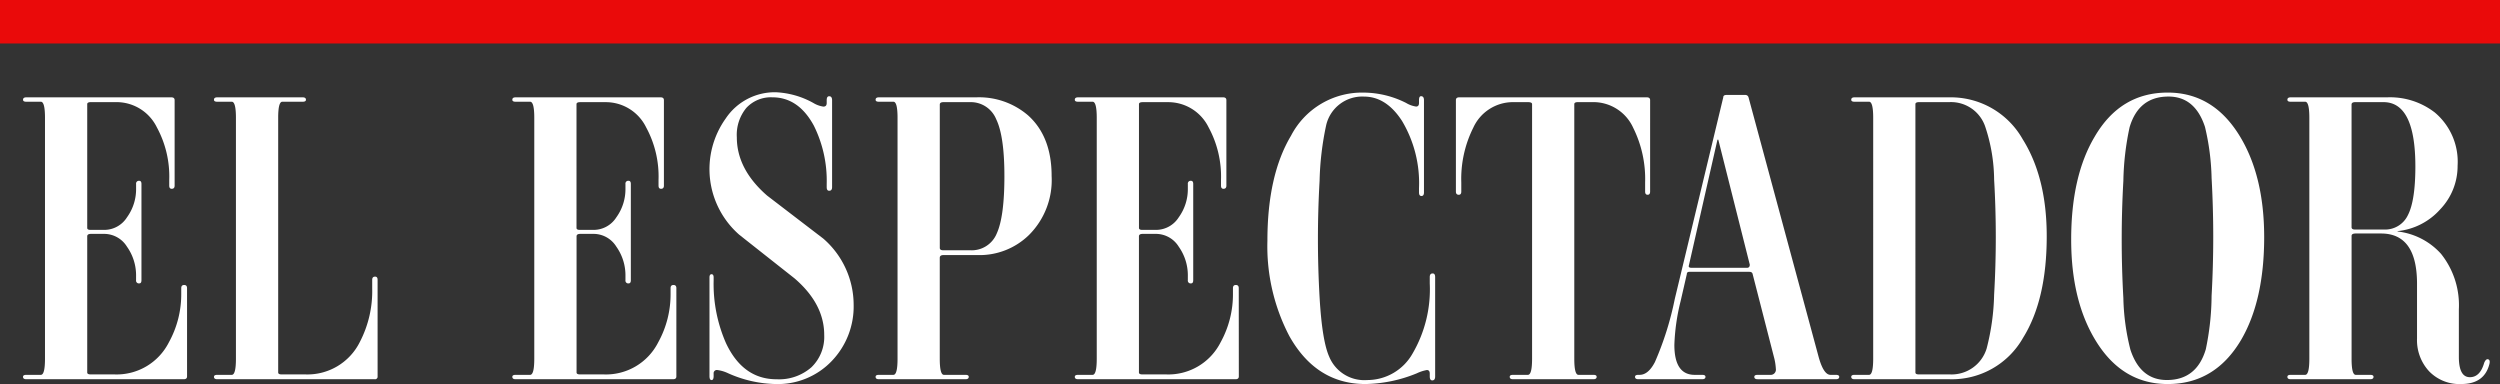 <svg xmlns="http://www.w3.org/2000/svg" width="333.496" height="51.23" viewBox="0 0 333.496 51.23"><rect x="0" y="0" width="333.496" height="51.23" fill="#333333" stroke="none"/><defs><style>.a{fill:#ffffff;}.b{fill:#ea0a0a;}</style></defs><g transform="translate(3.074 12.295)"><path class="a" d="M52.383,74.636c0,.248-.147.373-.441.373h-21c-.3,0-.441-.107-.441-.321,0-.176.145-.263.441-.263H32.88q.551,0,.552-2.131V40.124q0-2.133-.552-2.132H30.945c-.3,0-.441-.087-.441-.265,0-.214.145-.321.441-.321H50.285c.293,0,.44.125.44.374v11.4c0,.286-.128.427-.386.427-.221,0-.333-.141-.333-.427v-.744A13.716,13.716,0,0,0,48.35,41.4a5.988,5.988,0,0,0-5.414-3.356h-3.37q-.5,0-.5.266V54.824c0,.179.147.264.442.264h1.878a3.59,3.59,0,0,0,2.983-1.676,6.41,6.41,0,0,0,1.216-3.862v-.587A.372.372,0,0,1,46,48.54c.2,0,.3.142.3.424V61.8c0,.286-.1.427-.3.427a.373.373,0,0,1-.418-.427v-.533a6.614,6.614,0,0,0-1.216-3.941,3.58,3.58,0,0,0-2.983-1.705H39.566c-.332,0-.5.109-.5.322V74.1c0,.18.147.266.442.266h3.148a7.806,7.806,0,0,0,7.294-4.264,13.233,13.233,0,0,0,1.658-6.548v-.693c0-.283.129-.423.387-.423s.386.14.386.423Z" transform="translate(-30.504 -36.716)"/><path class="a" d="M103.1,74.636a.336.336,0,0,1-.386.373h-21c-.3,0-.441-.107-.441-.321,0-.176.146-.263.441-.263H83.65c.366,0,.552-.711.552-2.131V40.124c0-1.422-.186-2.132-.552-2.132H81.714c-.3,0-.441-.087-.441-.265,0-.214.146-.321.441-.321H93.1c.294,0,.442.106.442.321,0,.179-.148.265-.442.265H90.39q-.553,0-.552,2.132V74.1c0,.18.147.266.443.266h3.148a7.8,7.8,0,0,0,7.294-4.311,14.693,14.693,0,0,0,1.658-7.141V61.747c0-.283.128-.424.387-.424.222,0,.331.141.331.424Z" transform="translate(-55.803 -36.716)"/><path class="a" d="M182.49,74.636c0,.248-.146.373-.441.373h-21c-.3,0-.441-.107-.441-.321,0-.176.145-.263.441-.263h1.934q.552,0,.553-2.131V40.124q0-2.133-.553-2.132h-1.934c-.3,0-.441-.087-.441-.265,0-.214.145-.321.441-.321h19.34c.293,0,.44.125.44.374v11.4c0,.286-.128.427-.386.427-.222,0-.332-.141-.332-.427v-.744a13.711,13.711,0,0,0-1.657-7.031,5.987,5.987,0,0,0-5.414-3.356h-3.371q-.5,0-.5.266V54.824c0,.179.148.264.442.264H171.5a3.589,3.589,0,0,0,2.983-1.676,6.411,6.411,0,0,0,1.216-3.862v-.587a.372.372,0,0,1,.418-.424c.2,0,.3.142.3.424V61.8c0,.286-.1.427-.3.427a.373.373,0,0,1-.418-.427v-.533a6.614,6.614,0,0,0-1.216-3.941,3.579,3.579,0,0,0-2.983-1.705h-1.824c-.331,0-.5.109-.5.322V74.1c0,.18.148.266.442.266h3.149a7.806,7.806,0,0,0,7.293-4.264,13.228,13.228,0,0,0,1.658-6.548v-.693c0-.283.129-.423.387-.423s.385.14.385.423Z" transform="translate(-95.338 -36.716)"/><path class="a" d="M232.26,64.365a10.5,10.5,0,0,1-2.928,7.537,9.94,9.94,0,0,1-7.514,3.062,16.176,16.176,0,0,1-6.3-1.437,4.871,4.871,0,0,0-1.436-.431.433.433,0,0,0-.5.481V73.9c0,.359-.092.535-.276.535s-.277-.176-.277-.535V60.745c0-.285.092-.43.277-.43s.276.145.276.43v.423a19.653,19.653,0,0,0,1.657,8.36q2.264,4.8,6.741,4.8a6.544,6.544,0,0,0,4.641-1.594,5.636,5.636,0,0,0,1.713-4.32q0-4.154-3.978-7.56-3.647-2.877-7.349-5.8a11.624,11.624,0,0,1-1.822-15.5,7.876,7.876,0,0,1,6.685-3.513,11.291,11.291,0,0,1,5.028,1.438,3.552,3.552,0,0,0,1.326.478c.294,0,.442-.158.442-.478v-.373q0-.531.33-.532.388,0,.388.532V48.7c0,.323-.129.483-.388.483-.22,0-.33-.16-.33-.483v-.424a16.5,16.5,0,0,0-1.713-7.775q-2.047-3.781-5.526-3.783a4.447,4.447,0,0,0-3.48,1.411,5.648,5.648,0,0,0-1.271,3.918q0,4.261,4.034,7.774,3.755,2.877,7.514,5.754A11.71,11.71,0,0,1,232.26,64.365Z" transform="translate(-121.459 -36.03)"/><path class="a" d="M280.677,47.9a10.342,10.342,0,0,1-3.037,7.884,9.419,9.419,0,0,1-6.8,2.664h-4.585c-.332,0-.5.124-.5.372V72.294q0,2.13.552,2.131h2.872c.294,0,.442.087.442.263,0,.214-.148.321-.442.321H257.636c-.3,0-.44-.107-.44-.321,0-.176.145-.263.44-.263h1.935q.552,0,.552-2.131V40.124q0-2.133-.552-2.132h-1.935c-.3,0-.44-.087-.44-.265,0-.214.145-.321.44-.321h12.985a10.03,10.03,0,0,1,6.907,2.4Q280.677,42.63,280.677,47.9Zm-6.3,0q0-5.325-1.1-7.587a3.654,3.654,0,0,0-3.481-2.266h-3.537c-.332,0-.5.108-.5.322V57.486c0,.213.147.319.442.319h3.592a3.611,3.611,0,0,0,3.563-2.236Q274.379,53.331,274.378,47.9Z" transform="translate(-143.466 -36.716)"/><path class="a" d="M332.044,74.636c0,.248-.148.373-.441.373h-21c-.294,0-.44-.107-.44-.321,0-.176.146-.263.44-.263h1.935q.552,0,.553-2.131V40.124q0-2.133-.553-2.132h-1.935c-.294,0-.44-.087-.44-.265,0-.214.146-.321.44-.321h19.34c.294,0,.441.125.441.374v11.4c0,.286-.128.427-.386.427-.222,0-.332-.141-.332-.427v-.744a13.721,13.721,0,0,0-1.657-7.031,5.988,5.988,0,0,0-5.415-3.356h-3.37c-.333,0-.5.089-.5.266V54.824c0,.179.147.264.441.264h1.879a3.59,3.59,0,0,0,2.983-1.676,6.414,6.414,0,0,0,1.216-3.862v-.587a.372.372,0,0,1,.418-.424c.2,0,.3.142.3.424V61.8c0,.286-.1.427-.3.427a.373.373,0,0,1-.418-.427v-.533a6.618,6.618,0,0,0-1.216-3.941,3.58,3.58,0,0,0-2.983-1.705h-1.824c-.333,0-.5.109-.5.322V74.1c0,.18.147.266.441.266h3.149a7.808,7.808,0,0,0,7.294-4.264,13.238,13.238,0,0,0,1.657-6.548v-.693c0-.283.129-.423.388-.423s.386.14.386.423Z" transform="translate(-169.861 -36.716)"/><path class="a" d="M383.754,74c0,.356-.129.532-.387.532-.22,0-.332-.177-.332-.532V73.63c0-.317-.128-.481-.386-.481a5.283,5.283,0,0,0-1.325.431,18.782,18.782,0,0,1-6.852,1.437q-6.576,0-10.166-6.393A25.835,25.835,0,0,1,361.378,55.9q0-8.735,3.149-14.008a10.672,10.672,0,0,1,9.724-5.751,12.683,12.683,0,0,1,5.636,1.384,3.559,3.559,0,0,0,1.324.478c.257,0,.388-.158.388-.478v-.373q0-.531.275-.532c.257,0,.388.178.388.532v12.3c0,.32-.11.482-.333.482s-.33-.162-.33-.482v-.533a16.183,16.183,0,0,0-2.266-9q-2.1-3.249-5.082-3.248a4.94,4.94,0,0,0-5.027,3.782,39.324,39.324,0,0,0-.886,7.457,136.9,136.9,0,0,0,0,15.549q.332,5.761,1.271,7.885a5.068,5.068,0,0,0,5.084,3.142,6.942,6.942,0,0,0,6.048-3.538,16.984,16.984,0,0,0,2.293-9.35v-.854c0-.319.129-.48.388-.48.221,0,.331.161.331.48Z" transform="translate(-195.381 -36.083)"/><path class="a" d="M437.4,49.976c0,.283-.111.427-.332.427s-.334-.144-.334-.427V48.753a15.3,15.3,0,0,0-1.6-7.3,5.824,5.824,0,0,0-5.306-3.409h-2.043c-.332,0-.5.089-.5.266V72.294q0,2.13.552,2.131h1.987c.3,0,.443.087.443.263,0,.214-.146.321-.443.321H419.112c-.295,0-.441-.107-.441-.321,0-.176.146-.263.441-.263H421.1q.553,0,.554-2.131V38.312q0-.266-.554-.266h-1.989a5.817,5.817,0,0,0-5.3,3.409,15.252,15.252,0,0,0-1.6,7.3v1.223c0,.283-.112.427-.332.427-.259,0-.387-.144-.387-.427V37.78c0-.249.147-.374.443-.374H436.96c.293,0,.441.125.441.374Z" transform="translate(-220.351 -36.716)"/><path class="a" d="M486.364,74.372c0,.214-.147.321-.441.321H475.48c-.294,0-.444-.107-.444-.321,0-.176.15-.263.444-.263h1.659a.7.7,0,0,0,.772-.8,7.762,7.762,0,0,0-.275-1.652l-2.818-10.973c-.037-.211-.185-.318-.442-.318h-8.012c-.221,0-.333.107-.333.318L465.2,64.3a27.591,27.591,0,0,0-.828,5.808q0,4,2.707,4h1c.293,0,.442.087.442.263,0,.214-.149.321-.442.321h-8.511c-.294,0-.443-.107-.443-.321,0-.176.149-.263.443-.263h.166q1.161,0,2.045-1.71a41.325,41.325,0,0,0,2.652-8.429l6.463-26.877c0-.216.148-.322.443-.322h2.486a.432.432,0,0,1,.443.322L483.6,71.655c.443,1.632.976,2.454,1.6,2.454h.72C486.217,74.109,486.364,74.2,486.364,74.372ZM474.432,59.406l-4.2-16.671h-.111l-3.813,16.776c-.076.214.055.321.386.321h7.35C474.3,59.833,474.432,59.691,474.432,59.406Z" transform="translate(-244.088 -36.399)"/><path class="a" d="M542.691,55.944q0,8.465-3.15,13.529a10.907,10.907,0,0,1-9.832,5.536H517.056c-.3,0-.443-.107-.443-.321,0-.176.146-.263.443-.263h1.934q.55,0,.552-2.131V40.124q0-2.133-.552-2.132h-1.934c-.3,0-.443-.087-.443-.265,0-.214.146-.321.443-.321h12.653A11.009,11.009,0,0,1,539.487,43Q542.694,48.113,542.691,55.944Zm-7.017,7.773a132.3,132.3,0,0,0,0-15.339,22.829,22.829,0,0,0-1.159-6.977,4.811,4.811,0,0,0-4.807-3.356h-4.034c-.331,0-.5.089-.5.266V74.1c0,.18.146.266.441.266h4.144a4.887,4.887,0,0,0,4.919-3.462A31.179,31.179,0,0,0,535.674,63.717Z" transform="translate(-272.735 -36.716)"/><path class="a" d="M600.842,55.418q0,8.468-3.093,13.739-3.481,5.862-9.778,5.861-6.079,0-9.615-5.806-3.261-5.327-3.259-13.474,0-8.473,3.148-13.74,3.425-5.859,9.725-5.86,6.076,0,9.613,5.8Q600.842,47.271,600.842,55.418Zm-7.015,7.831a140.429,140.429,0,0,0,0-15.715,32.088,32.088,0,0,0-.883-6.82q-1.329-4.044-4.864-4.046-3.979,0-5.192,4.1a36.837,36.837,0,0,0-.83,7.138,138.515,138.515,0,0,0,0,15.658,30.28,30.28,0,0,0,.94,6.873q1.324,4.042,4.862,4.045,3.979,0,5.194-4.1A35.7,35.7,0,0,0,593.827,63.249Z" transform="translate(-301.878 -36.083)"/><path class="a" d="M659.329,72.344c.22.039.291.235.218.586q-.656,2.719-3.77,2.72a5.623,5.623,0,0,1-4.287-1.7,6.1,6.1,0,0,1-1.612-4.37V62.121q-.056-6.552-4.8-6.552H641.7c-.369,0-.552.105-.552.319V72.294q0,2.13.552,2.131h1.933c.294,0,.443.087.443.263,0,.214-.149.321-.443.321H633.027c-.3,0-.441-.107-.441-.321,0-.176.144-.263.441-.263h1.932q.554,0,.554-2.131V40.124q0-2.133-.554-2.132h-1.932c-.3,0-.441-.087-.441-.265,0-.214.144-.321.441-.321H645.9a9.749,9.749,0,0,1,6.353,2.024,8.572,8.572,0,0,1,3.038,7.086,8.361,8.361,0,0,1-2.32,5.83,8.806,8.806,0,0,1-5.689,2.906V55.3a9.2,9.2,0,0,1,5.8,2.985,10.98,10.98,0,0,1,2.377,7.4v6.336q0,2.717,1.471,2.717,1.363,0,1.908-1.917C658.985,72.471,659.147,72.311,659.329,72.344Zm-9.672-25.72q0-8.577-4.256-8.578h-3.756c-.33,0-.5.108-.5.322V54.719c0,.212.145.32.441.32h3.867a3.36,3.36,0,0,0,3.207-1.918Q649.655,51.2,649.658,46.624Z" transform="translate(-330.525 -36.716)"/></g><rect class="b" width="333.496" height="5.8"/></svg>

